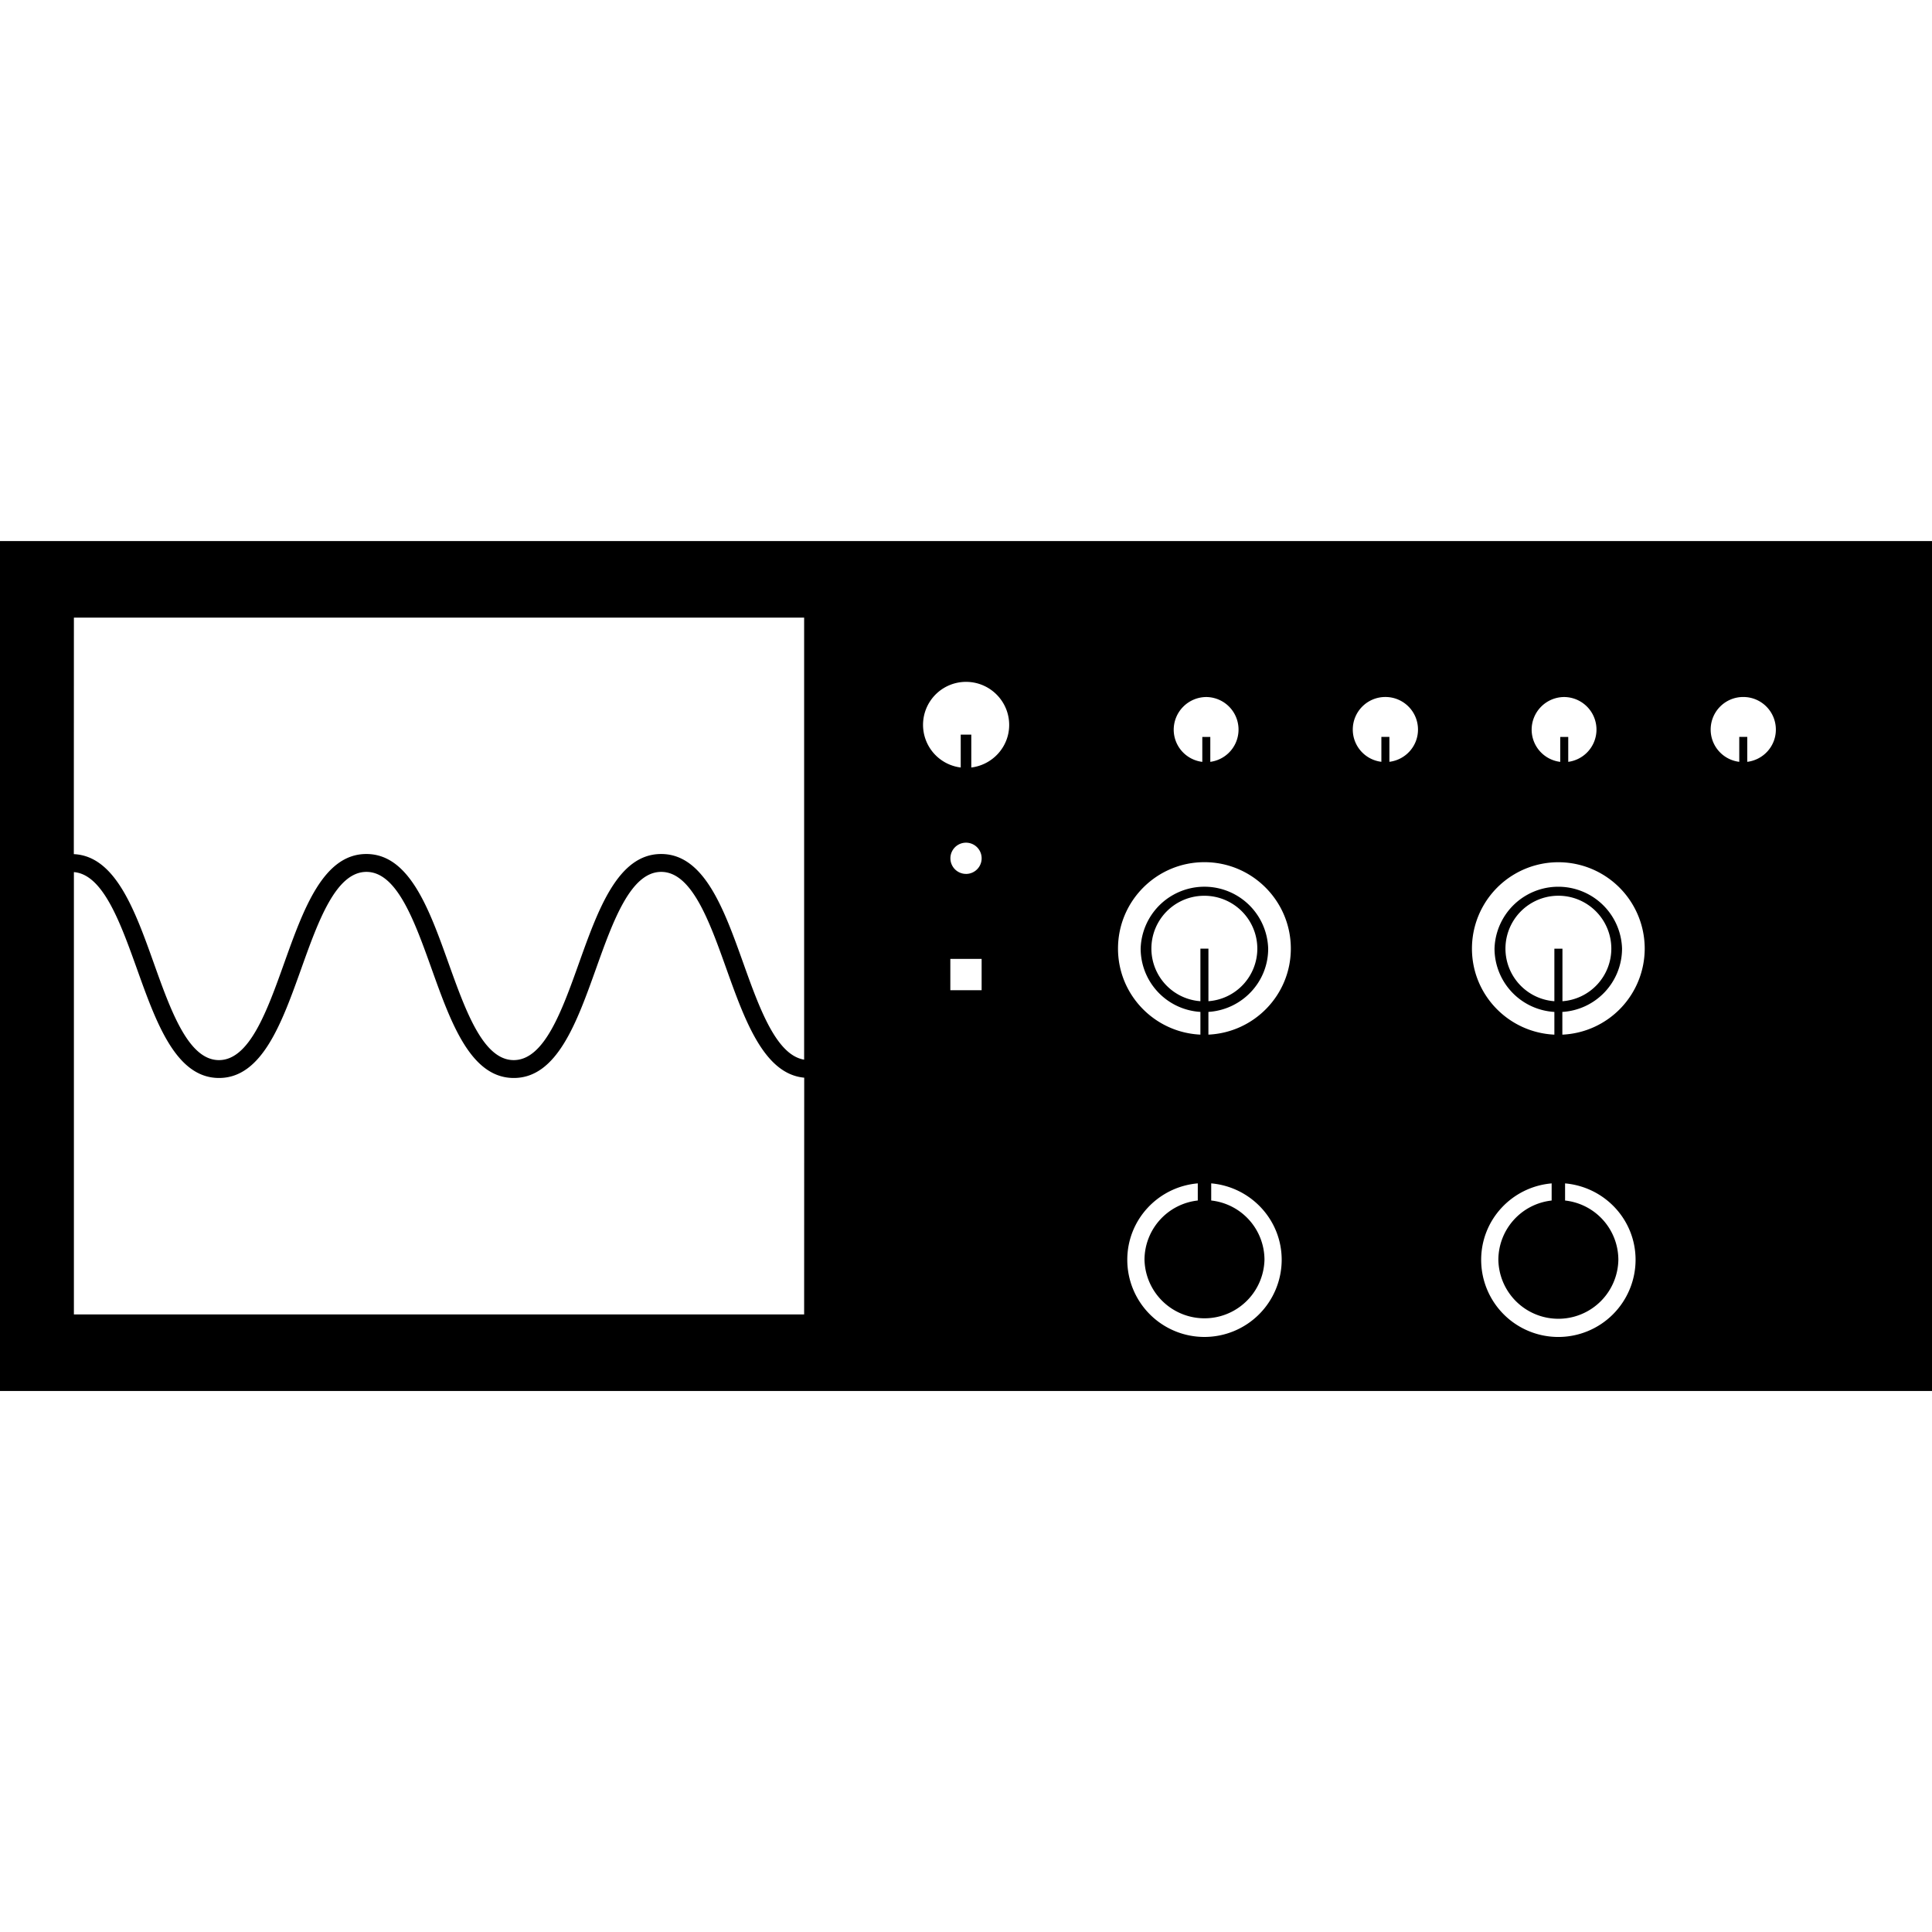 <svg xmlns="http://www.w3.org/2000/svg" width="100pt" height="100pt" viewBox="0 0 100 100">
    <path className="fill-accent4"
        d="M0 28.004v43.992h100V28.004zm80.969 8.074a1.685 1.685 0 01.203 3.355v-1.288h-.414v1.289a1.681 1.681 0 01-1.48-1.668 1.691 1.691 0 011.69-1.688zm-18.527 0a1.685 1.685 0 01.203 3.355v-1.288h-.414v1.289a1.681 1.681 0 01-1.48-1.668 1.696 1.696 0 011.69-1.688zm-20.82 31.957H3.825V45.14c1.508.121 2.402 2.606 3.266 5.016.992 2.773 2.015 5.64 4.246 5.64 2.234 0 3.257-2.87 4.25-5.64.883-2.473 1.797-5.027 3.379-5.027s2.492 2.554 3.378 5.027c.993 2.773 2.016 5.64 4.25 5.64s3.258-2.87 4.25-5.64c.883-2.473 1.797-5.027 3.38-5.027 1.581 0 2.496 2.554 3.378 5.027.957 2.676 1.95 5.433 4.024 5.625zm0-13.188c-1.441-.234-2.313-2.656-3.152-5.004-.992-2.773-2.016-5.64-4.25-5.64s-3.258 2.867-4.25 5.64c-.883 2.473-1.797 5.028-3.38 5.028-1.581 0-2.491-2.555-3.378-5.028-.992-2.773-2.016-5.64-4.25-5.64-2.235 0-3.258 2.867-4.25 5.64-.883 2.473-1.797 5.028-3.379 5.028s-2.492-2.555-3.375-5.028c-.973-2.726-1.984-5.535-4.137-5.633l.004-12.242h37.797zm9.187-3.594h-1.62v-1.62h1.62zm-.808-6.02a.808.808 0 110-1.616.808.808 0 110 1.617zm.273-5.507v-1.703h-.547v1.703a2.225 2.225 0 01.274-4.433c1.234 0 2.234 1 2.234 2.23 0 1.137-.859 2.066-1.96 2.203zM62.34 69.2a3.992 3.992 0 01-3.992-3.992c0-2.086 1.606-3.781 3.649-3.957v.887a3.096 3.096 0 00-2.758 3.07 3.106 3.106 0 006.21 0 3.093 3.093 0 00-2.757-3.07v-.887c2.039.18 3.648 1.875 3.648 3.957a3.999 3.999 0 01-4 3.992zm.207-15.648v-1.176c1.723-.11 3.094-1.527 3.094-3.277a3.302 3.302 0 00-6.601 0 3.29 3.29 0 003.093 3.277v1.176c-2.37-.11-4.265-2.055-4.265-4.453 0-2.469 2.004-4.473 4.472-4.473s4.473 2.004 4.473 4.473c0 2.398-1.894 4.344-4.265 4.453zm-.414-4.45v2.72a2.732 2.732 0 01.207-5.457 2.74 2.74 0 012.739 2.738 2.73 2.73 0 01-2.531 2.719V49.1zm9.782-9.671v-1.29H71.5v1.29a1.681 1.681 0 01-1.48-1.668c0-.934.754-1.687 1.687-1.687.934 0 1.688.753 1.688 1.687 0 .863-.648 1.566-1.48 1.668zm8.742 29.77a3.992 3.992 0 01-3.992-3.992c0-2.086 1.605-3.781 3.648-3.957v.887a3.096 3.096 0 00-2.758 3.07 3.106 3.106 0 006.211 0 3.093 3.093 0 00-2.758-3.07v-.887c2.04.18 3.649 1.87 3.649 3.957a3.999 3.999 0 01-4 3.992zm.21-15.648v-1.176a3.289 3.289 0 003.09-3.277 3.302 3.302 0 00-6.601 0 3.29 3.29 0 003.098 3.277v1.176c-2.372-.11-4.266-2.055-4.266-4.453a4.471 4.471 0 118.942 0 4.463 4.463 0 01-4.262 4.453zm-.413-4.45v2.72a2.732 2.732 0 01-2.532-2.72 2.74 2.74 0 015.48 0 2.73 2.73 0 01-2.53 2.72v-2.72zm9.984-9.671v-1.29h-.414v1.29a1.681 1.681 0 01-1.48-1.668c0-.934.753-1.688 1.687-1.688s1.687.754 1.687 1.688c0 .863-.648 1.566-1.48 1.668z">
    </path>
</svg>